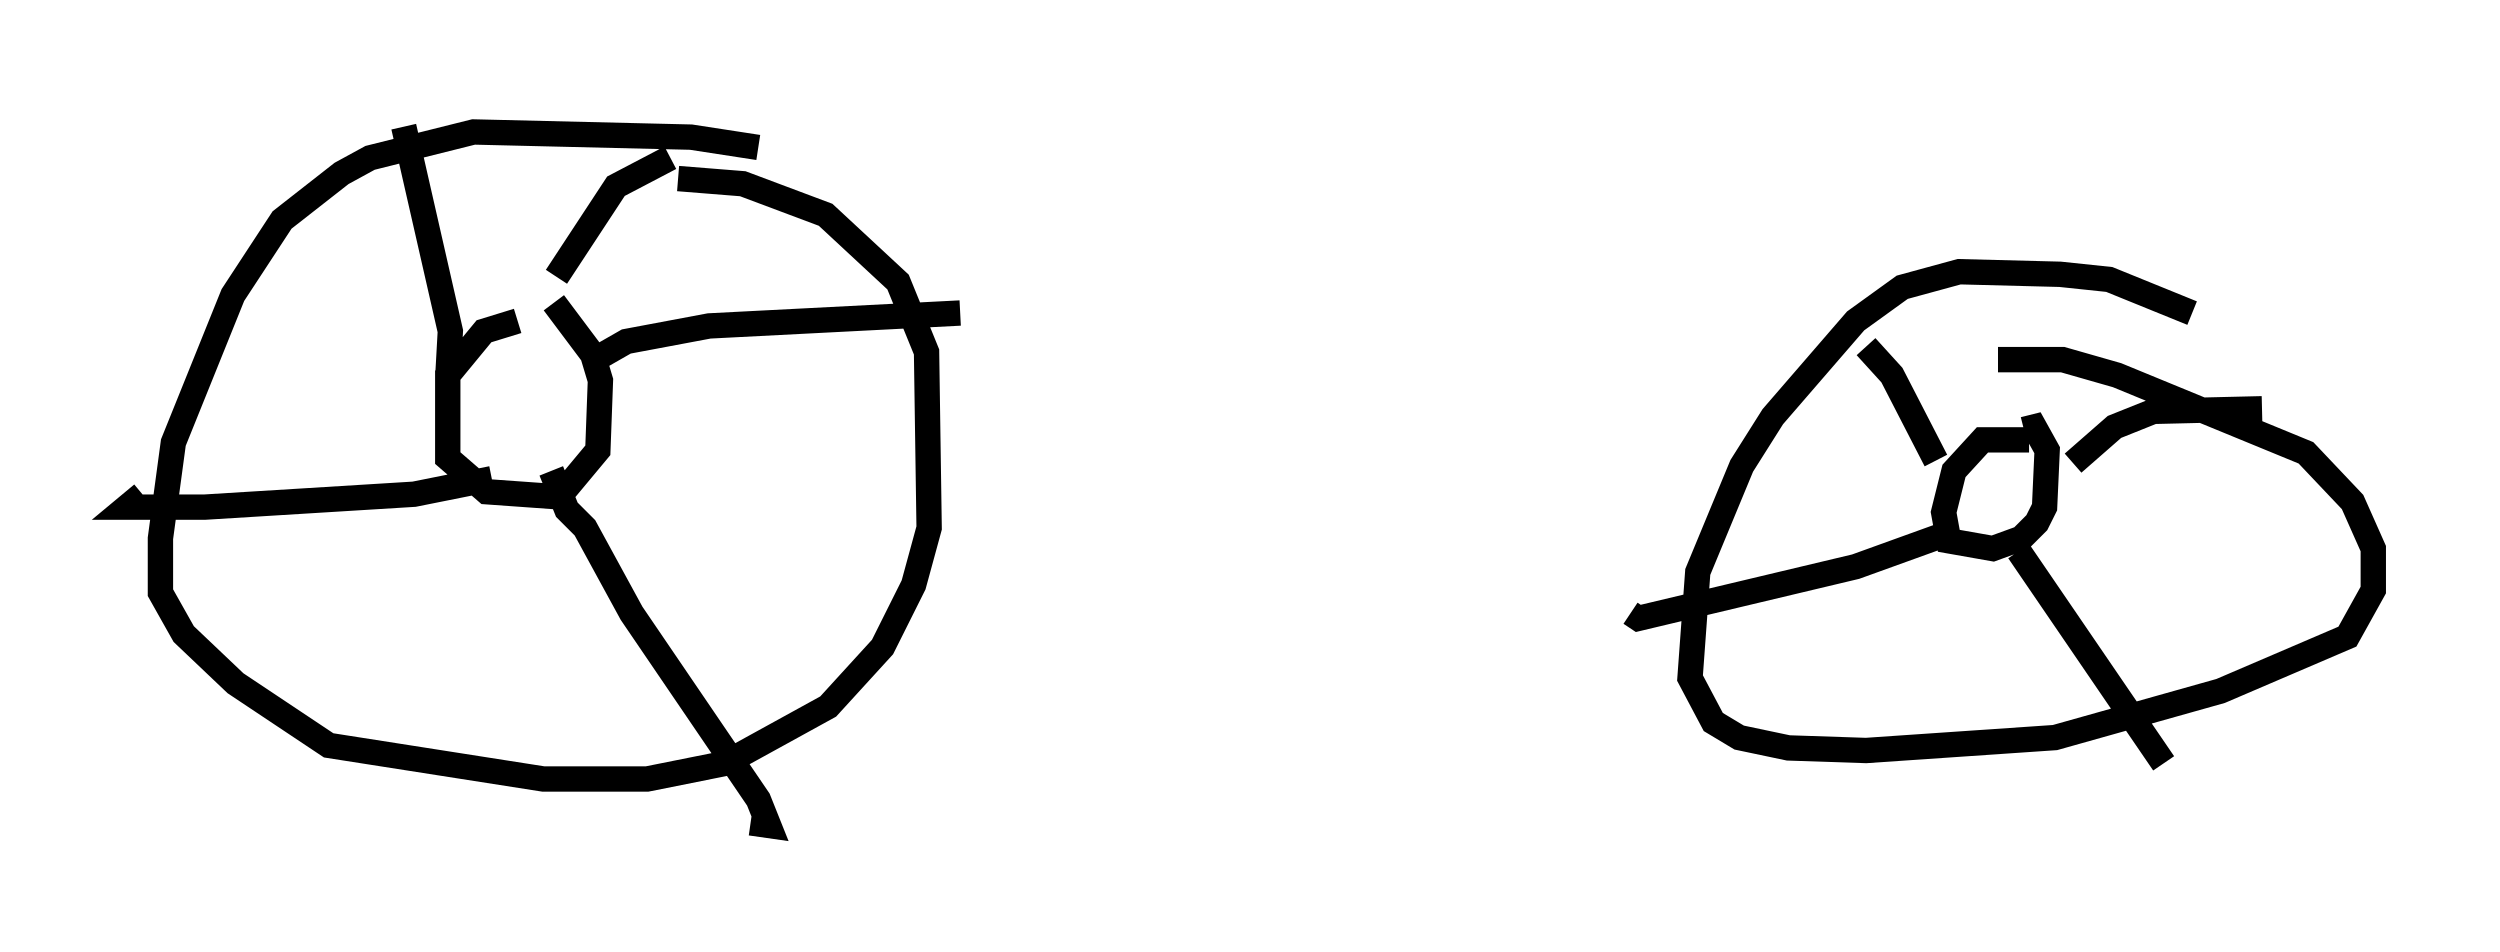 <?xml version="1.0" encoding="utf-8" ?>
<svg baseProfile="full" height="37.563" version="1.1" width="98.609" xmlns="http://www.w3.org/2000/svg" xmlns:ev="http://www.w3.org/2001/xml-events" xmlns:xlink="http://www.w3.org/1999/xlink"><defs /><rect fill="white" height="37.563" width="98.609" x="0" y="0" /><path d="M30.419, 6.225 m-0.51, -0.408 l-2.654, -0.408 -8.575, -0.204 l-4.083, 1.021 -1.123, 0.613 l-2.348, 1.838 -1.94, 2.96 l-2.348, 5.819 -0.51, 3.777 l0.0, 2.144 0.919, 1.633 l2.042, 1.94 3.675, 2.45 l8.473, 1.327 4.083, 0.0 l3.063, -0.613 4.083, -2.246 l2.144, -2.348 1.225, -2.45 l0.613, -2.246 -0.102, -6.942 l-1.123, -2.756 -2.858, -2.654 l-3.267, -1.225 -2.552, -0.204 m-6.329, 5.615 l-1.327, 0.408 -1.429, 1.735 l0.0, 3.267 1.531, 1.327 l2.858, 0.204 1.531, -1.838 l0.102, -2.756 -0.306, -1.021 l-1.531, -2.042 m64.619, 0.408 l-3.267, -1.327 -1.94, -0.204 l-3.981, -0.102 -2.246, 0.613 l-1.838, 1.327 -3.267, 3.777 l-1.225, 1.94 -1.735, 4.185 l-0.306, 4.185 0.919, 1.735 l1.021, 0.613 1.94, 0.408 l3.063, 0.102 7.452, -0.51 l6.533, -1.838 5.002, -2.144 l1.021, -1.838 0.0, -1.633 l-0.817, -1.838 -1.838, -1.94 l-7.452, -3.063 -2.144, -0.613 l-2.552, 0.0 m1.225, 3.165 l-1.838, 0.0 -1.123, 1.225 l-0.408, 1.633 0.204, 1.123 l1.735, 0.306 1.123, -0.408 l0.613, -0.613 0.306, -0.613 l0.102, -2.246 -0.51, -0.919 l-0.408, 0.102 m1.94, 1.327 l1.633, -1.429 1.531, -0.613 l4.288, -0.102 m-9.596, 5.615 l5.717, 8.371 m-8.473, -9.086 l-3.675, 1.327 -8.575, 2.042 l-0.306, -0.204 m12.046, -6.023 l-1.735, -3.369 -1.021, -1.123 m-50.328, 0.613 l1.429, -0.817 3.267, -0.613 l9.902, -0.51 m-16.129, 6.227 l0.613, 1.531 0.715, 0.715 l1.838, 3.369 5.002, 7.35 l0.408, 1.021 -0.715, -0.102 m-10.208, -13.577 l-3.063, 0.613 -8.269, 0.51 l-3.063, 0.0 0.613, -0.51 m12.046, -4.594 l0.102, -1.838 -1.838, -8.065 m6.023, 5.921 l2.348, -3.573 2.144, -1.123 " fill="none" stroke="black" stroke-width="1" /></svg>
